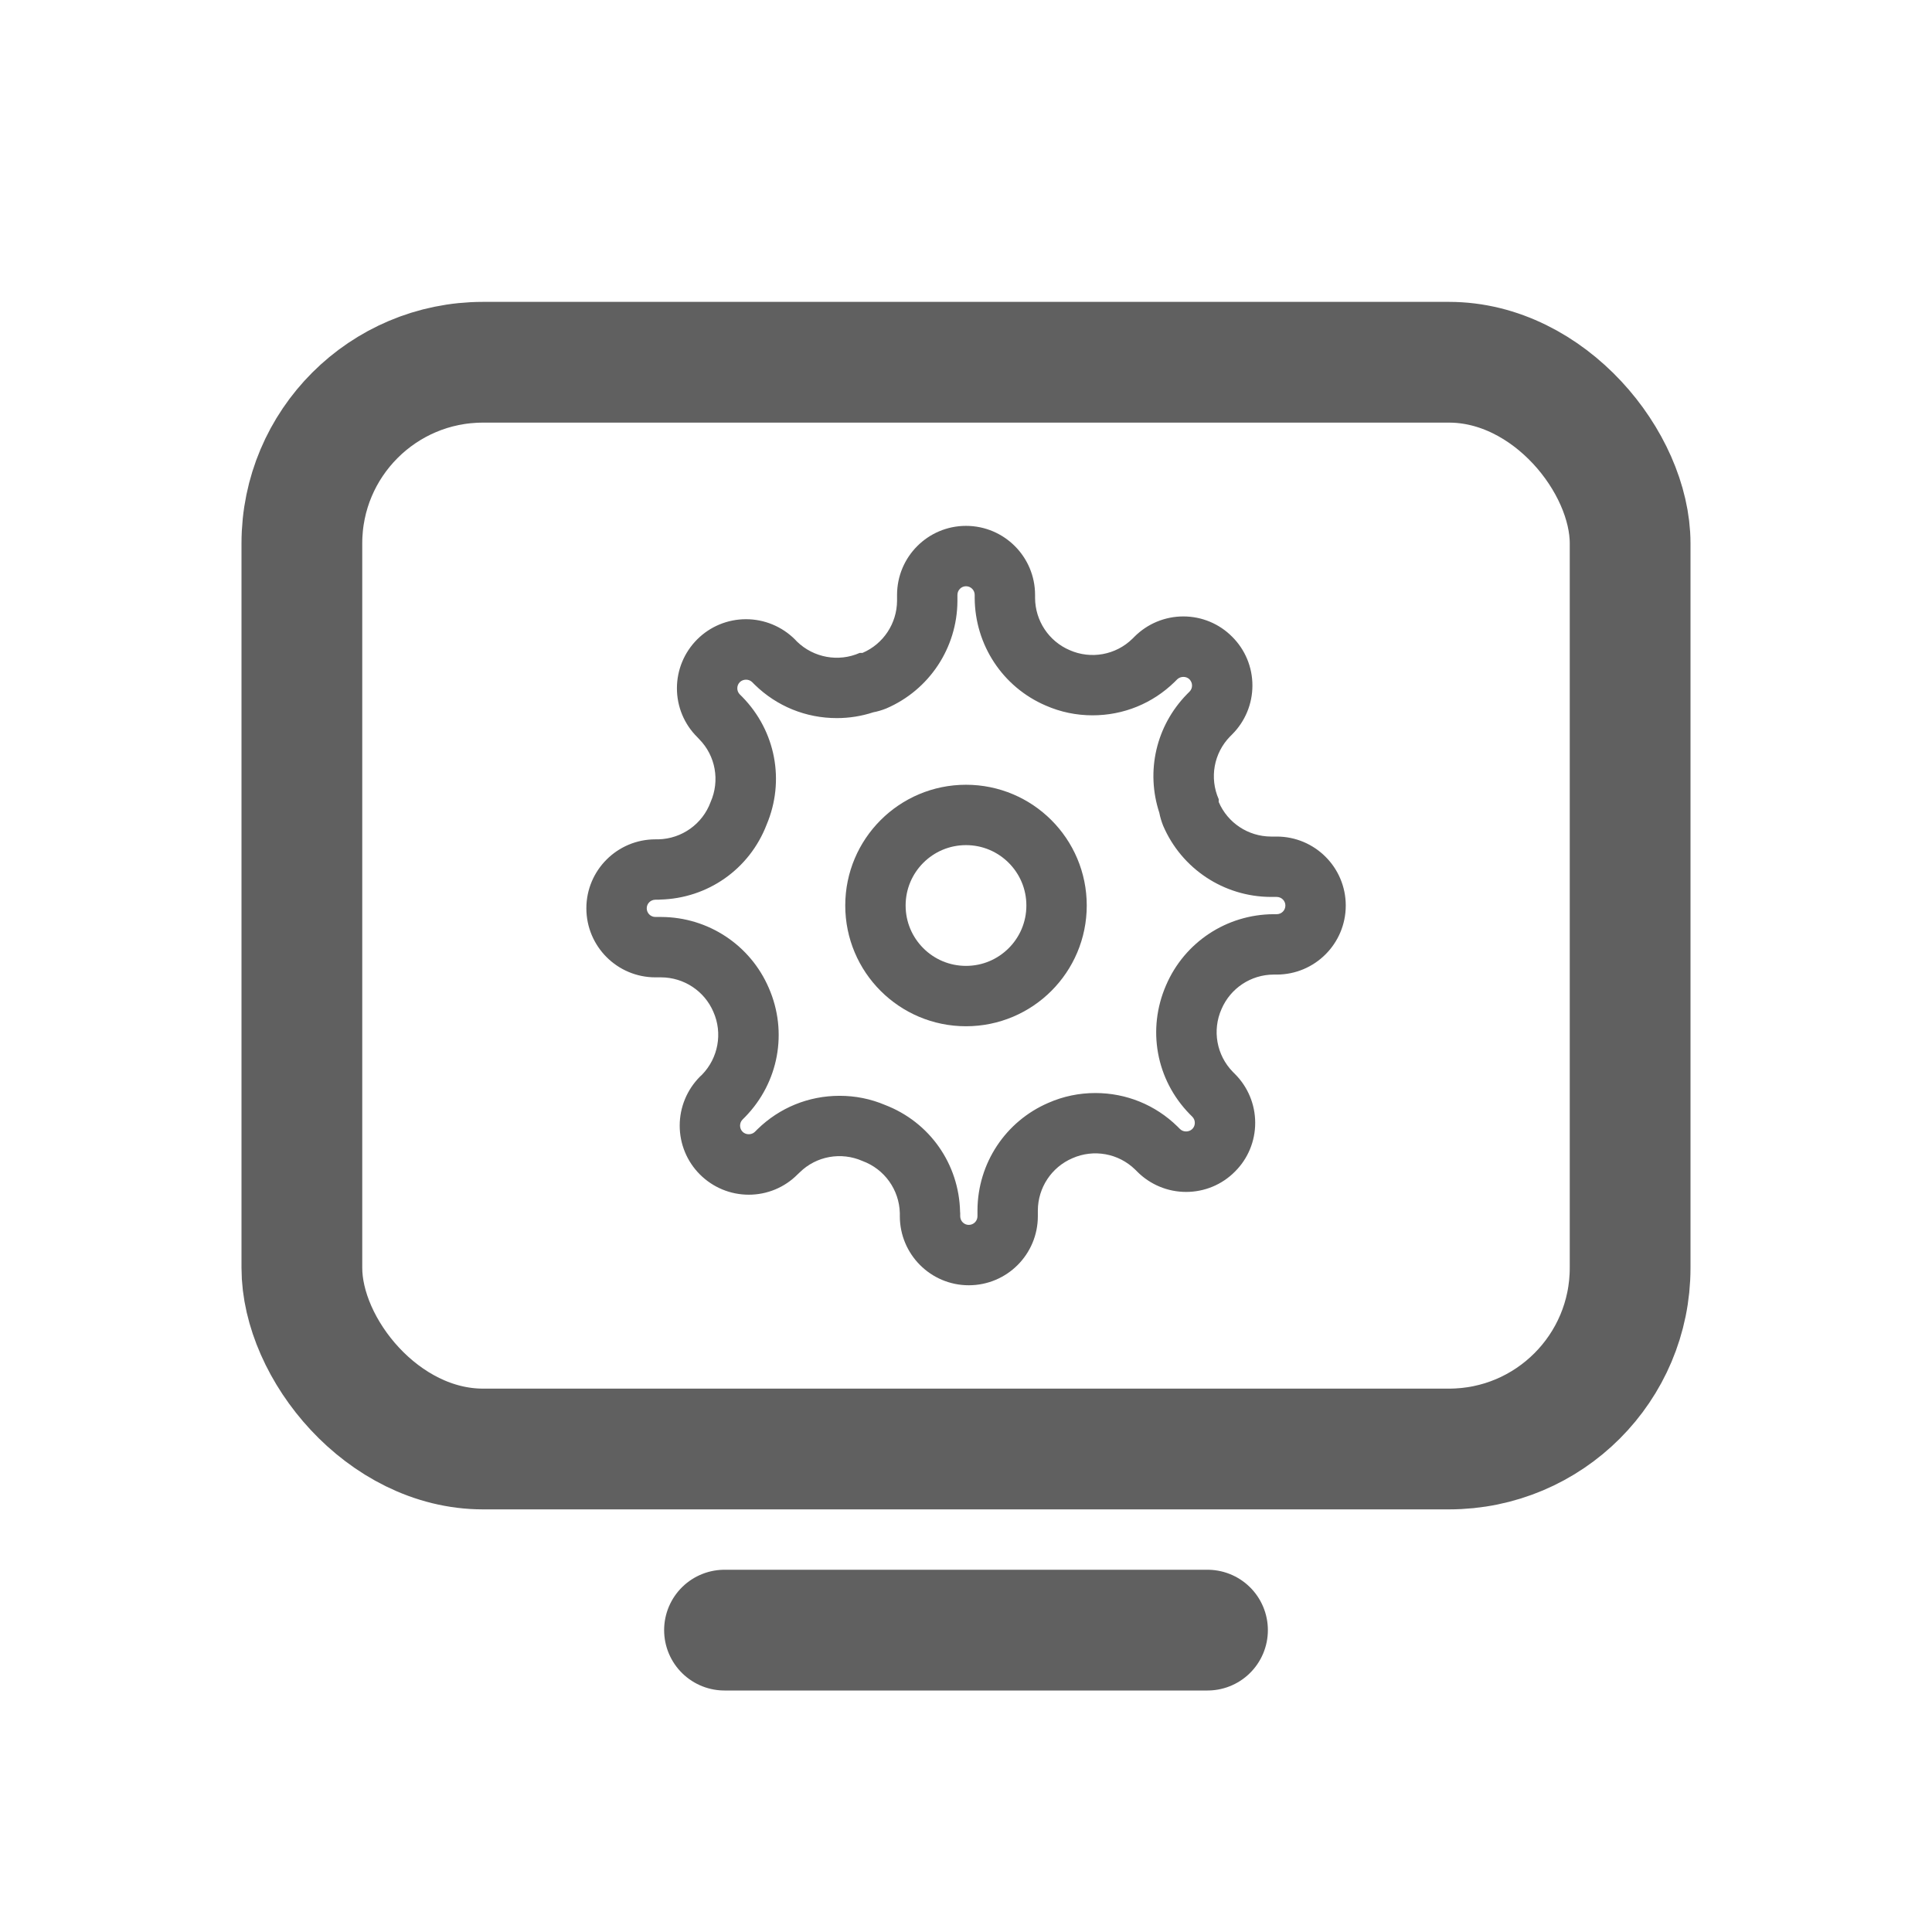 <svg xmlns="http://www.w3.org/2000/svg" width="16" height="16" viewBox="0 0 16 16"><defs><style>.a,.b,.c,.d{fill:none;}.b,.c{stroke:#606060;}.b,.c,.d{stroke-linecap:round;stroke-linejoin:round;}.c{stroke-width:0.5px;}.e,.f{stroke:none;}.f{fill:#606060;}</style></defs><g transform="translate(6360 19299)"><rect class="a" width="16" height="16" transform="translate(-6360 -19299)"/><g transform="translate(-5860 -8796.5)"><g transform="translate(-500.196 -10503.576)"><g class="b" transform="translate(2.196 3.576)"><rect class="e" width="12" height="10" rx="2"/><rect class="a" x="0.5" y="0.5" width="11" height="9" rx="1.5"/></g><line class="b" x2="4" transform="translate(6.196 14.576)"/></g><g transform="translate(-496.144 -10499.145)"><g class="c" transform="translate(3.144 3.144)"><circle class="e" cx="1" cy="1" r="1"/><circle class="a" cx="1" cy="1" r="0.75"/></g><g class="d"><path class="e" d="M6.26,5a.472.472,0,0,0,.094.52l.017.017a.572.572,0,1,1-.809.809l-.017-.017a.476.476,0,0,0-.806.337v.049a.572.572,0,1,1-1.143,0V6.691a.495.495,0,0,0-.829-.337l-.017.017a.572.572,0,1,1-.809-.809l.017-.017a.476.476,0,0,0-.337-.806H1.572a.572.572,0,0,1,0-1.143H1.6a.495.495,0,0,0,.337-.829l-.017-.017a.572.572,0,1,1,.809-.809l.017.017a.472.472,0,0,0,.52.094h.023a.472.472,0,0,0,.286-.432V1.572a.572.572,0,1,1,1.143,0V1.6a.476.476,0,0,0,.806.337l.017-.017a.572.572,0,1,1,.809.809l-.017.017a.472.472,0,0,0-.094.52v.023a.472.472,0,0,0,.432.286h.049a.572.572,0,1,1,0,1.143H6.691A.472.472,0,0,0,6.26,5Z"/><path class="f" d="M 4.167 6.789 C 4.207 6.789 4.239 6.757 4.239 6.717 L 4.239 6.667 C 4.241 6.279 4.471 5.931 4.827 5.778 C 4.95 5.724 5.081 5.697 5.215 5.697 C 5.471 5.697 5.712 5.795 5.895 5.974 C 5.896 5.975 5.897 5.976 5.899 5.978 L 5.916 5.995 C 5.943 6.022 5.99 6.022 6.018 5.995 C 6.032 5.981 6.039 5.963 6.039 5.944 C 6.039 5.925 6.032 5.907 6.018 5.893 L 6.001 5.876 C 5.999 5.875 5.998 5.873 5.997 5.872 C 5.718 5.587 5.642 5.169 5.801 4.804 C 5.954 4.448 6.302 4.218 6.691 4.216 L 6.717 4.216 C 6.757 4.216 6.789 4.184 6.789 4.144 C 6.789 4.105 6.757 4.073 6.717 4.073 L 6.667 4.073 C 6.279 4.071 5.93 3.84 5.777 3.484 C 5.763 3.449 5.752 3.413 5.745 3.376 C 5.632 3.033 5.717 2.657 5.974 2.394 C 5.975 2.393 5.976 2.391 5.978 2.39 L 5.995 2.373 C 6.009 2.359 6.016 2.341 6.016 2.322 C 6.016 2.303 6.008 2.285 5.995 2.271 C 5.968 2.244 5.921 2.244 5.893 2.271 L 5.876 2.288 C 5.875 2.29 5.873 2.291 5.872 2.292 C 5.689 2.471 5.448 2.569 5.192 2.569 C 5.058 2.569 4.927 2.542 4.804 2.488 C 4.448 2.335 4.218 1.986 4.216 1.597 L 4.216 1.572 C 4.216 1.532 4.184 1.5 4.144 1.5 C 4.105 1.5 4.073 1.532 4.073 1.572 L 4.073 1.622 C 4.071 2.01 3.84 2.359 3.484 2.512 C 3.449 2.526 3.413 2.537 3.376 2.544 C 3.278 2.576 3.177 2.592 3.074 2.592 C 2.818 2.592 2.577 2.494 2.394 2.315 C 2.393 2.314 2.392 2.312 2.39 2.311 L 2.373 2.294 C 2.346 2.267 2.299 2.267 2.271 2.294 C 2.257 2.308 2.25 2.326 2.25 2.345 C 2.25 2.364 2.257 2.382 2.271 2.396 L 2.288 2.413 C 2.29 2.414 2.291 2.416 2.292 2.417 C 2.568 2.699 2.646 3.112 2.493 3.474 C 2.351 3.843 2.005 4.086 1.609 4.095 C 1.605 4.096 1.601 4.096 1.597 4.096 L 1.572 4.096 C 1.532 4.096 1.5 4.128 1.5 4.167 C 1.5 4.207 1.532 4.239 1.572 4.239 L 1.622 4.239 C 2.009 4.241 2.358 4.471 2.511 4.827 C 2.67 5.191 2.593 5.61 2.315 5.895 C 2.314 5.896 2.312 5.897 2.311 5.899 L 2.294 5.916 C 2.28 5.93 2.273 5.948 2.273 5.967 C 2.273 5.986 2.28 6.004 2.294 6.018 C 2.321 6.045 2.369 6.045 2.396 6.018 L 2.413 6.001 C 2.414 5.999 2.416 5.998 2.417 5.997 C 2.6 5.818 2.841 5.72 3.097 5.72 C 3.227 5.72 3.354 5.745 3.474 5.796 C 3.843 5.938 4.086 6.284 4.095 6.68 C 4.096 6.684 4.096 6.688 4.096 6.691 L 4.096 6.717 C 4.096 6.757 4.128 6.789 4.167 6.789 M 4.167 7.289 C 3.852 7.289 3.596 7.033 3.596 6.717 L 3.596 6.691 C 3.591 6.498 3.469 6.327 3.287 6.26 C 3.11 6.182 2.904 6.219 2.767 6.354 L 2.749 6.371 C 2.642 6.479 2.497 6.539 2.345 6.539 C 2.193 6.539 2.048 6.479 1.94 6.371 C 1.833 6.264 1.773 6.119 1.773 5.967 C 1.773 5.815 1.833 5.67 1.94 5.562 L 1.958 5.545 C 2.092 5.407 2.13 5.201 2.052 5.025 C 1.978 4.852 1.808 4.74 1.62 4.739 L 1.572 4.739 C 1.256 4.739 1 4.483 1 4.167 C 1 3.852 1.256 3.596 1.572 3.596 L 1.597 3.596 C 1.791 3.591 1.962 3.469 2.029 3.287 C 2.107 3.11 2.07 2.904 1.935 2.767 L 1.918 2.749 C 1.81 2.642 1.75 2.497 1.75 2.345 C 1.75 2.193 1.81 2.048 1.918 1.94 C 2.025 1.833 2.17 1.773 2.322 1.773 C 2.474 1.773 2.619 1.833 2.727 1.94 L 2.744 1.958 C 2.882 2.092 3.088 2.13 3.264 2.052 L 3.287 2.052 C 3.46 1.978 3.572 1.808 3.573 1.62 L 3.573 1.572 C 3.573 1.256 3.829 1 4.144 1 C 4.46 1 4.716 1.256 4.716 1.572 L 4.716 1.597 C 4.717 1.785 4.829 1.955 5.002 2.029 C 5.178 2.107 5.384 2.07 5.522 1.935 L 5.539 1.918 C 5.647 1.81 5.792 1.75 5.944 1.75 C 6.096 1.75 6.241 1.81 6.348 1.918 C 6.456 2.025 6.516 2.17 6.516 2.322 C 6.516 2.474 6.456 2.619 6.348 2.727 L 6.331 2.744 C 6.196 2.882 6.159 3.088 6.237 3.264 L 6.237 3.287 C 6.311 3.46 6.481 3.572 6.669 3.573 L 6.717 3.573 C 7.033 3.573 7.289 3.829 7.289 4.144 C 7.289 4.46 7.033 4.716 6.717 4.716 L 6.691 4.716 C 6.503 4.717 6.334 4.829 6.26 5.002 C 6.182 5.178 6.219 5.384 6.354 5.522 L 6.371 5.539 C 6.479 5.647 6.539 5.792 6.539 5.944 C 6.539 6.096 6.479 6.241 6.371 6.348 C 6.264 6.456 6.119 6.516 5.967 6.516 C 5.815 6.516 5.67 6.456 5.562 6.348 L 5.545 6.331 C 5.407 6.196 5.201 6.159 5.025 6.237 C 4.852 6.311 4.74 6.481 4.739 6.669 L 4.739 6.717 C 4.739 7.033 4.483 7.289 4.167 7.289 Z"/></g></g></g></g></svg>